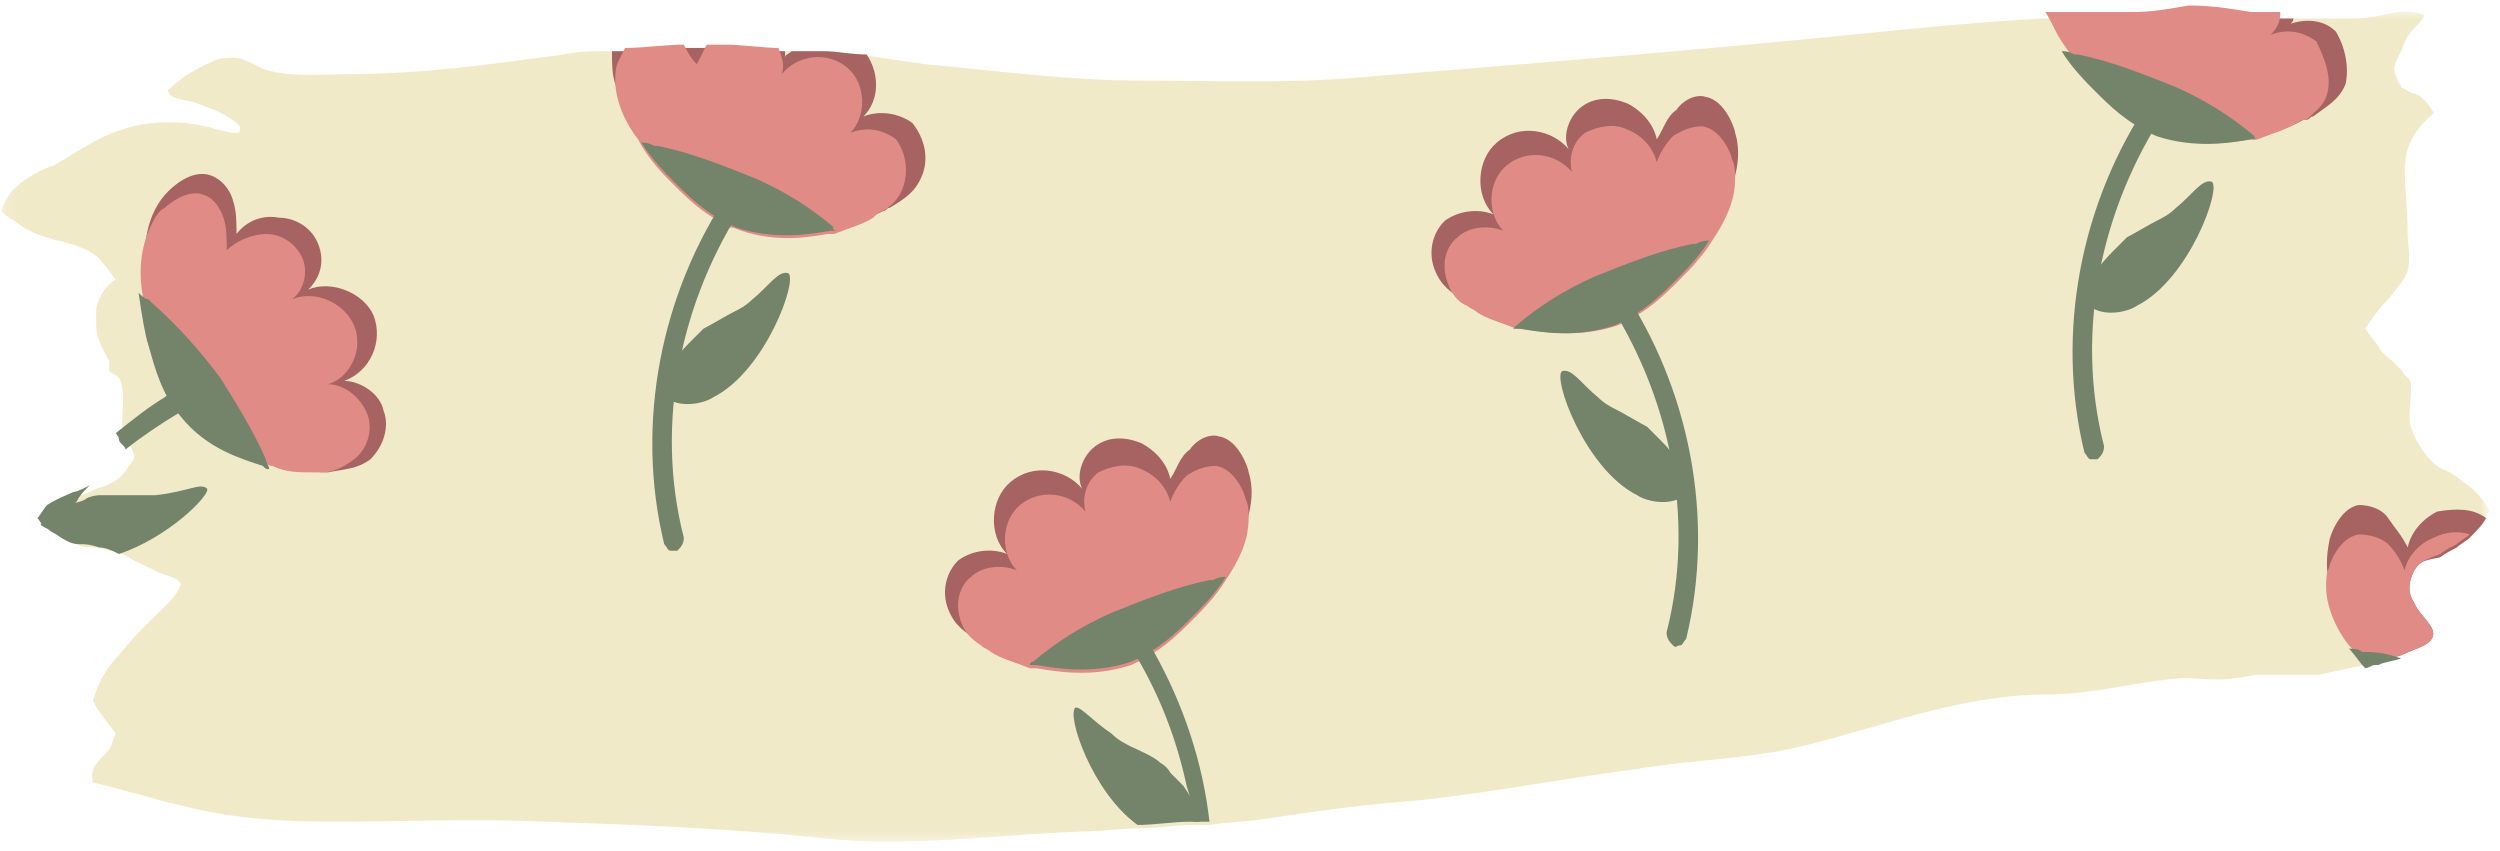<svg width="191" height="65" viewBox="0 0 191 65" fill="none" xmlns="http://www.w3.org/2000/svg">
<mask id="mask0_968_3824" style="mask-type:luminance" maskUnits="userSpaceOnUse" x="0" y="0" width="191" height="65">
<path d="M0.111 0.724H190.21V64.533H0.111V0.724Z" fill="white"/>
</mask>
<g mask="url(#mask0_968_3824)">
<path d="M190.185 39.083C190.185 39.083 189.936 39.332 189.936 39.581C189.687 40.08 189.187 40.578 188.688 41.078C188.439 41.328 187.941 41.577 187.691 41.826C186.693 42.325 186.444 42.574 186.444 42.574C185.196 42.824 184.947 42.824 184.448 43.572C183.95 44.571 183.95 45.318 184.448 46.066C184.947 47.314 186.942 48.312 185.196 49.309C184.698 49.559 183.95 49.808 183.45 50.058C182.702 50.308 182.204 50.308 181.704 50.557C181.704 50.557 181.704 50.557 181.454 50.557C181.205 50.557 180.956 50.806 180.707 50.806C179.459 51.055 178.211 51.305 177.214 51.554C175.717 51.554 174.22 51.554 172.725 51.554C171.976 51.554 171.228 51.803 170.728 51.803C169.482 52.054 167.985 51.803 166.737 51.803C163.245 52.054 160.003 53.051 156.511 53.051C149.775 53.051 143.789 55.545 137.553 57.042C133.312 58.04 129.072 58.04 124.832 58.788C118.845 59.537 112.858 60.783 106.871 61.283C103.628 61.532 100.137 62.031 96.894 62.529C95.397 62.779 93.9 62.779 92.403 63.028C92.154 63.028 91.905 63.028 91.905 63.028C91.656 63.028 91.406 63.028 91.157 63.028C89.909 63.028 88.412 63.279 87.166 63.279C85.669 63.279 84.172 63.528 82.675 63.528C75.941 63.777 69.206 64.774 62.721 64.026C55.736 63.279 48.752 63.028 41.767 62.779C36.279 62.529 30.791 62.779 25.303 62.779C21.562 62.779 17.571 62.529 13.829 61.532C11.585 61.033 9.34 60.285 7.095 59.786C6.846 58.788 7.345 58.289 8.092 57.542C8.591 57.042 8.591 56.543 8.841 56.045C8.342 55.296 7.594 54.548 7.095 53.549C7.594 51.803 8.342 50.806 9.091 50.057C9.839 49.06 10.337 48.562 11.585 47.314C12.332 46.566 13.58 45.568 13.829 44.571C13.331 44.071 13.082 44.071 12.332 43.821C11.335 43.323 10.588 43.074 9.839 42.574C9.34 42.325 8.841 42.075 8.342 42.075C6.846 41.577 6.846 42.075 5.848 41.577C5.349 41.328 5.1 41.078 4.6 40.829C4.351 40.578 4.101 40.578 3.852 40.329C3.603 40.329 3.603 40.08 3.354 39.831L3.104 39.581C3.354 39.332 3.852 39.083 4.101 38.832C4.849 38.334 5.349 38.084 6.097 37.835C6.346 37.835 6.846 37.586 7.345 37.337C8.342 37.087 9.34 36.587 9.839 35.59C10.337 35.09 10.337 34.841 10.088 34.343C10.088 34.093 9.589 33.844 9.589 33.595C9.589 33.346 9.34 33.095 9.34 33.095C9.34 32.846 9.34 32.347 9.34 32.098C9.34 31.1 9.589 29.853 9.091 28.855C8.841 28.606 8.591 28.606 8.342 28.357C8.342 28.107 8.342 27.858 8.342 27.607C7.843 26.61 7.345 25.863 7.345 24.864C7.345 24.615 7.345 24.116 7.345 23.616C7.594 22.37 8.342 21.621 8.841 21.372C8.092 20.375 7.594 19.626 7.095 19.376C5.1 18.129 3.354 18.628 1.108 16.882C0.609 16.633 0.36 16.382 0.111 16.133C0.111 15.884 0.36 15.385 0.858 14.638C2.106 13.39 3.354 12.892 4.101 12.641C5.848 11.644 7.594 10.396 9.34 9.898C11.585 9.15 14.329 9.15 16.574 9.898C17.073 9.898 18.569 10.645 18.32 9.648C17.322 8.65 16.325 8.401 15.077 7.902C14.579 7.653 12.832 7.653 12.832 6.904C13.58 6.156 14.579 5.408 16.325 4.659C16.823 4.41 17.322 4.41 17.82 4.41C18.819 4.41 19.567 5.158 20.565 5.408C22.56 5.907 24.805 5.657 26.8 5.657C32.288 5.657 37.527 4.908 43.015 4.161C44.262 3.911 45.259 3.911 46.507 3.911C46.756 3.911 47.005 3.911 47.255 3.911C48.752 3.911 50.248 3.662 51.745 3.662C52.244 3.662 52.742 3.662 53.241 3.662C53.741 3.662 54.239 3.662 54.738 3.662C55.986 3.662 57.483 3.911 58.729 3.911C58.978 3.911 59.478 3.911 59.727 3.911H59.977C60.724 3.911 61.723 3.911 62.47 3.911C63.469 3.911 64.466 4.161 65.713 4.161C67.21 4.41 68.957 4.659 70.703 4.908C76.191 5.408 81.678 6.156 87.166 6.156C92.654 6.156 98.391 6.405 103.879 5.907C116.35 4.908 128.823 3.911 141.295 2.664C146.283 2.165 151.272 1.667 156.012 1.416C156.262 1.416 156.262 1.416 156.511 1.416C156.76 1.416 156.76 1.416 157.009 1.416C159.005 1.416 161 1.416 162.746 1.416C164.243 1.416 165.491 1.167 166.986 0.917C168.733 0.917 170.23 1.167 171.726 1.416C172.474 1.416 173.223 1.416 173.971 1.416H174.72C175.967 1.416 177.214 1.416 178.462 1.416C179.708 1.416 180.956 1.416 181.953 1.167C182.951 0.917 184.199 0.668 185.196 1.167C185.196 1.416 184.698 1.916 184.448 2.165C183.95 2.664 183.699 3.162 183.45 3.911C182.951 4.908 182.702 5.158 183.201 6.156C183.201 6.405 183.45 6.405 183.45 6.655C183.95 6.904 184.199 7.154 184.448 7.154C184.698 7.154 185.445 7.653 185.945 8.65C184.698 9.648 184.199 10.645 183.95 11.395C183.45 13.141 183.95 14.887 183.95 17.879C183.95 18.628 184.199 19.875 183.95 20.624C183.95 20.873 183.699 21.372 182.453 22.869C181.704 23.616 181.205 24.366 180.707 25.113C181.205 25.863 181.704 26.361 181.953 26.86C182.453 27.358 183.201 27.858 183.699 28.606C184.199 29.104 184.199 29.104 184.199 29.853C184.199 30.85 183.95 31.849 184.199 32.597C184.448 33.595 185.445 35.09 186.194 35.59C186.444 35.84 186.693 35.84 187.191 36.089C187.191 36.089 187.941 36.587 188.19 36.837C189.436 37.586 189.936 38.583 190.185 39.083Z" fill="#F1EAC9"/>
</g>
<path d="M12.832 14.638C13.081 14.387 14.578 12.892 16.074 13.39C16.823 13.639 17.571 14.387 17.82 15.386C18.071 16.133 18.071 17.132 18.071 17.88C18.818 16.882 20.066 16.383 21.312 16.633C22.56 16.633 23.808 17.381 24.306 18.629C24.805 19.875 24.555 21.123 23.557 22.121C25.303 21.372 27.799 22.37 28.546 24.116C29.296 26.112 28.297 28.357 26.302 29.104C27.549 29.104 29.045 30.103 29.296 31.349C29.794 32.597 29.296 34.094 28.297 35.091C27.299 35.84 26.302 35.84 25.054 36.089C23.808 36.089 22.56 35.84 21.312 35.59C19.816 35.091 16.823 34.094 14.578 31.6C12.832 29.604 12.332 27.607 11.834 25.863C11.335 23.616 9.838 17.63 12.832 14.638Z" fill="#A66362"/>
<path d="M24.556 36.089C24.306 36.089 24.057 36.089 23.808 36.089C22.809 36.089 21.812 36.089 20.814 35.591C20.565 35.591 20.565 35.591 20.316 35.341C18.819 34.841 16.074 34.094 14.079 31.6C12.583 29.854 12.083 27.858 11.585 26.112C11.335 25.363 11.086 23.866 10.837 22.121C10.588 20.375 10.837 18.629 11.585 17.132C11.834 16.633 12.083 16.133 12.583 15.884C12.832 15.635 14.329 14.387 15.575 14.887C16.325 15.136 16.823 15.884 17.072 16.633C17.322 17.381 17.322 18.129 17.322 19.127C18.071 18.379 19.317 17.88 20.316 17.88C21.562 17.88 22.56 18.629 23.059 19.626C23.557 20.624 23.308 22.121 22.311 22.869C24.057 22.121 26.302 23.118 27.05 24.864C27.799 26.61 26.8 28.855 25.054 29.354C26.302 29.354 27.549 30.352 28.048 31.6C28.547 32.846 28.048 34.343 27.05 35.091C26.053 35.84 25.303 36.089 24.556 36.089Z" fill="#E18B86"/>
<path d="M5.598 37.586C5.848 37.586 6.346 37.337 6.846 37.087C6.346 37.586 6.097 37.835 5.848 38.334C5.1 39.083 4.6 39.831 4.101 40.578C3.852 40.329 3.603 40.329 3.354 40.08C3.104 40.08 3.104 39.831 2.854 39.581C3.104 39.332 3.354 38.832 3.603 38.583C4.351 38.084 5.1 37.835 5.598 37.586Z" fill="#74846A"/>
<path d="M15.576 30.352C15.077 30.601 14.828 30.85 14.329 31.1C14.079 31.349 13.829 31.349 13.58 31.6C12.332 32.347 10.837 33.346 9.589 34.343C9.589 34.093 9.091 33.844 9.091 33.595C9.091 33.346 8.842 33.095 8.842 33.095C10.088 32.098 11.335 31.1 12.583 30.352C12.832 30.103 13.082 30.103 13.331 29.853C13.829 29.604 14.329 29.354 14.828 29.104C15.077 28.855 15.576 29.104 15.825 29.354C16.074 29.853 16.074 30.352 15.576 30.352Z" fill="#74846A"/>
<path d="M20.565 35.84C20.316 35.84 20.316 35.84 20.066 35.59C18.569 35.09 15.825 34.343 13.829 31.849C12.332 30.103 11.834 28.107 11.335 26.361C11.086 25.612 10.837 24.116 10.588 22.37C10.837 22.619 11.086 22.869 11.335 22.869L11.585 23.118C13.58 24.864 15.326 26.86 16.823 28.855C18.071 30.85 19.317 32.846 20.316 35.09C20.316 35.341 20.565 35.59 20.565 35.84Z" fill="#74846A"/>
<path d="M15.825 37.336C16.074 37.835 12.832 41.078 9.09 42.324C8.591 42.075 8.092 41.826 7.594 41.826C6.097 41.327 6.097 41.826 5.1 41.327C4.6 41.078 4.35 40.829 3.852 40.578C3.603 40.329 3.353 40.329 3.103 40.08C3.603 39.332 4.6 38.832 5.349 38.583C5.847 38.333 6.346 38.333 6.595 38.084C7.095 37.835 7.594 37.835 7.594 37.835C8.341 37.835 9.589 37.835 10.088 37.835C10.837 37.835 11.335 37.835 11.834 37.835C14.329 37.586 15.326 36.837 15.825 37.336C15.825 37.087 15.825 37.087 15.825 37.336Z" fill="#74846A"/>
<path d="M95.397 36.089C95.397 35.84 94.649 33.595 93.152 33.346C92.403 33.095 91.406 33.595 90.908 34.343C90.159 34.841 89.909 35.84 89.411 36.587C89.162 35.341 88.163 34.343 87.166 33.844C85.918 33.346 84.671 33.346 83.674 34.093C82.675 34.841 82.177 36.338 82.675 37.337C81.429 35.84 78.934 35.341 77.188 36.837C75.691 38.084 75.441 40.829 76.938 42.324C75.691 41.826 74.195 42.075 73.197 42.824C72.2 43.821 71.949 45.318 72.449 46.566C72.947 47.812 73.695 48.312 74.943 49.06C75.941 49.808 77.188 50.058 78.435 50.307C80.181 50.557 82.924 51.304 86.417 49.808C88.912 48.811 90.159 47.314 91.655 46.066C92.403 44.571 96.645 40.08 95.397 36.089Z" fill="#A66362"/>
<path d="M74.943 49.309C75.192 49.558 75.441 49.558 75.69 49.807C76.44 50.307 77.437 50.556 78.684 51.055C78.933 51.055 78.933 51.055 79.183 51.055C80.68 51.304 83.424 51.803 86.417 50.806C88.662 49.807 89.909 48.561 91.157 47.313C91.655 46.815 92.903 45.567 93.651 44.319C94.649 42.824 95.397 41.327 95.397 39.581C95.397 39.082 95.397 38.582 95.148 38.084C95.148 37.835 94.4 35.839 92.903 35.59C92.154 35.59 91.406 35.839 90.657 36.338C90.158 36.836 89.66 37.585 89.411 38.333C89.161 37.336 88.412 36.338 87.166 35.839C86.168 35.341 84.92 35.59 83.923 36.088C82.924 36.836 82.675 38.084 82.924 39.082C81.678 37.585 79.432 37.336 77.936 38.582C76.44 39.83 76.44 42.324 77.687 43.572C76.44 43.073 74.943 43.322 74.195 44.07C73.197 44.819 72.947 46.315 73.446 47.562C73.695 48.312 74.195 48.81 74.943 49.309Z" fill="#E18B86"/>
<path d="M92.403 62.779C92.154 62.779 91.905 62.779 91.905 62.779C91.655 62.779 91.406 62.779 91.157 62.779C91.157 61.782 90.908 60.783 90.657 60.035C89.909 56.543 88.662 53.3 86.915 50.307C86.915 50.058 86.666 49.808 86.417 49.558C86.168 49.06 85.918 48.811 85.669 48.312C85.42 48.061 85.42 47.563 85.918 47.314C86.168 47.064 86.666 47.064 86.915 47.563C87.166 48.061 87.665 48.561 87.665 49.06C87.914 49.309 87.914 49.558 88.163 49.808C90.408 53.8 91.905 58.289 92.403 62.779Z" fill="#74846A"/>
<path d="M78.685 50.806C78.934 50.806 78.934 50.806 79.183 50.806C80.68 51.055 83.425 51.553 86.417 50.556C88.662 49.558 89.909 48.312 91.157 47.064C91.656 46.566 92.903 45.318 93.651 44.07C93.402 44.07 93.153 44.07 92.654 44.32H92.403C89.909 44.819 87.415 45.816 84.92 46.815C82.675 47.812 80.68 49.06 78.934 50.556C78.934 50.556 78.685 50.556 78.685 50.806Z" fill="#74846A"/>
<path d="M91.656 62.779C91.406 62.779 91.157 62.779 90.908 62.779C89.66 62.779 88.163 63.028 86.916 63.028C83.425 60.534 81.429 54.548 82.177 54.049C82.675 54.049 83.425 55.046 84.92 56.045C85.42 56.543 85.919 56.792 86.417 57.042C86.916 57.291 88.163 57.791 88.662 58.289C88.662 58.289 89.162 58.539 89.411 59.037C89.66 59.286 90.159 59.786 90.408 60.036C90.908 60.783 91.406 61.533 91.656 62.53V62.779Z" fill="#74846A"/>
<path d="M70.454 13.39C69.954 14.638 69.206 15.136 67.958 15.884C67.709 15.884 67.709 16.133 67.46 16.133C66.461 16.633 65.464 16.882 64.466 17.132C64.216 17.132 63.718 17.132 63.469 17.381C61.723 17.63 59.229 17.879 56.484 16.882H56.235C55.736 16.633 55.236 16.383 54.987 16.133C53.492 15.386 52.493 14.138 51.495 13.141C50.996 12.641 50.498 12.142 49.75 11.145C48.752 9.898 47.504 8.152 47.005 6.405C46.756 5.658 46.756 4.908 46.756 3.911C47.005 3.911 47.255 3.911 47.504 3.911C49.001 3.911 50.498 3.662 51.995 3.662C52.493 3.662 52.992 3.662 53.492 3.662C53.99 3.662 54.489 3.662 54.987 3.662C56.235 3.662 57.732 3.911 58.978 3.911C59.229 3.911 59.727 3.911 59.976 3.911C59.976 4.161 59.976 4.161 59.976 4.41C59.976 4.161 60.226 4.161 60.475 3.911C61.224 3.911 62.221 3.911 62.97 3.911C63.967 3.911 64.966 4.161 66.212 4.161C67.21 5.658 67.21 7.653 65.963 8.899C67.21 8.401 68.707 8.65 69.704 9.399C70.703 10.645 70.952 12.142 70.454 13.39Z" fill="#A66362"/>
<path d="M68.957 14.387C68.707 15.136 68.207 15.634 67.46 16.133C67.21 16.133 66.961 16.382 66.712 16.633C65.963 17.131 64.966 17.381 63.718 17.879C63.469 17.879 63.469 17.879 63.219 17.879C61.723 18.128 58.978 18.628 55.986 17.381H55.736C55.236 17.131 54.738 16.882 54.489 16.633C53.241 15.884 52.244 14.887 51.245 13.888C50.747 13.39 49.499 12.142 48.752 10.645C47.753 9.399 47.005 7.653 47.005 6.156C47.005 5.657 47.005 5.157 47.255 4.659C47.255 4.659 47.504 4.16 47.753 3.662C49.25 3.662 50.747 3.411 52.244 3.411C52.493 3.911 52.742 4.41 53.241 4.908C53.492 4.41 53.741 3.911 53.99 3.411C54.489 3.411 54.987 3.411 55.487 3.411C56.733 3.411 58.23 3.662 59.478 3.662C59.727 4.41 59.976 4.908 59.727 5.657C60.975 4.16 63.219 3.911 64.716 5.157C66.212 6.405 66.212 8.899 64.966 10.147C66.212 9.648 67.46 9.897 68.458 10.645C69.206 11.643 69.455 13.14 68.957 14.387Z" fill="#E18B86"/>
<path d="M51.246 42.076C50.996 42.076 50.996 41.826 50.747 41.577C48.502 32.348 50.498 22.37 55.736 14.638C55.986 14.387 56.484 14.138 56.733 14.387C56.983 14.638 57.233 15.136 56.983 15.386C51.995 22.869 49.999 32.348 52.244 41.079C52.244 41.577 51.995 41.826 51.745 42.076C51.495 42.076 51.246 42.076 51.246 42.076Z" fill="#74846A"/>
<path d="M63.967 17.63C63.718 17.63 63.718 17.63 63.469 17.63C61.972 17.879 59.229 18.379 56.235 17.381C53.99 16.382 52.742 15.136 51.495 13.888C50.996 13.39 49.75 12.142 49.001 10.895C49.25 10.895 49.499 10.895 49.999 11.145H50.248C52.742 11.644 55.236 12.641 57.732 13.639C59.976 14.637 61.972 15.884 63.718 17.381C63.469 17.381 63.718 17.63 63.967 17.63Z" fill="#74846A"/>
<path d="M50.747 29.353C50.996 27.858 51.995 26.859 52.992 25.862C53.241 25.612 53.741 25.113 53.741 25.113C54.239 24.864 55.487 24.116 55.986 23.866C56.484 23.616 56.983 23.367 57.483 22.869C58.729 21.87 59.478 20.624 60.226 20.873C60.975 21.372 58.48 28.356 54.489 30.352C53.741 30.85 52.244 31.099 51.246 30.601C50.747 30.352 50.498 29.853 50.498 29.853C50.747 30.102 50.747 29.604 50.747 29.353Z" fill="#74846A"/>
<path d="M189.936 39.581C189.687 40.08 189.187 40.578 188.688 41.078C188.439 41.328 187.94 41.577 187.691 41.826C186.693 42.325 186.443 42.574 186.443 42.574C185.196 42.825 184.947 42.825 184.448 43.572C183.95 44.571 183.95 45.319 184.448 46.066C184.947 47.314 186.942 48.312 185.196 49.309C184.697 49.559 183.95 49.808 183.45 50.059C182.702 50.308 182.203 50.308 181.703 50.557C181.454 50.308 180.956 49.808 180.706 49.309C179.708 48.062 178.462 46.316 177.962 44.571C177.713 43.572 177.713 42.574 177.962 41.328C177.962 41.078 178.711 38.832 180.208 38.583C180.956 38.583 181.953 38.832 182.453 39.581C182.951 40.329 183.45 40.829 183.95 41.826C184.199 40.578 185.196 39.581 186.194 39.083C187.691 38.832 188.937 38.832 189.936 39.581Z" fill="#A66362"/>
<path d="M188.688 40.829C188.439 41.078 187.94 41.327 187.691 41.577C186.693 42.075 186.444 42.324 186.444 42.324C185.196 42.824 184.947 42.824 184.448 43.572C183.95 44.57 183.95 45.318 184.448 46.066C184.947 47.314 186.942 48.312 185.196 49.309C184.697 49.558 183.95 49.808 183.45 50.058C182.702 50.307 182.203 50.307 181.704 50.557C181.704 50.557 181.704 50.557 181.454 50.557C181.205 50.557 180.956 50.806 180.706 50.806C180.208 50.307 179.957 49.808 179.459 49.309C178.462 48.061 177.713 46.315 177.713 44.82C177.713 44.32 177.713 43.821 177.962 43.323C177.962 43.074 178.711 41.078 180.208 40.829C180.956 40.829 181.953 41.078 182.453 41.577C182.951 42.075 183.45 42.824 183.699 43.572C183.95 42.574 184.697 41.577 185.945 41.078C186.942 40.578 187.94 40.578 188.688 40.829Z" fill="#E18B86"/>
<path d="M183.45 50.307C182.702 50.556 182.203 50.556 181.703 50.806C181.703 50.806 181.703 50.806 181.454 50.806C181.205 50.806 180.956 51.055 180.706 51.055C180.208 50.556 179.957 50.058 179.459 49.558C179.708 49.558 180.208 49.558 180.457 49.807H180.706C181.953 49.807 182.702 50.058 183.45 50.307Z" fill="#74846A"/>
<path d="M132.564 10.147C132.564 9.898 131.816 7.653 130.319 7.404C129.57 7.153 128.573 7.653 128.075 8.401C127.326 8.899 127.076 9.898 126.578 10.645C126.328 9.399 125.33 8.401 124.333 7.902C123.085 7.404 121.838 7.404 120.841 8.151C119.842 8.899 119.344 10.396 119.842 11.395C118.595 9.898 116.101 9.399 114.354 10.895C112.858 12.142 112.608 14.887 114.105 16.383C112.858 15.884 111.362 16.133 110.364 16.882C109.367 17.879 109.116 19.376 109.616 20.624C110.114 21.87 110.862 22.37 112.11 23.118C113.108 23.866 114.354 24.116 115.602 24.366C117.348 24.615 120.092 25.363 123.584 23.866C126.078 22.869 127.326 21.372 128.822 20.124C129.57 18.878 133.812 14.138 132.564 10.147Z" fill="#A66362"/>
<path d="M112.11 23.367C112.359 23.616 112.608 23.616 112.858 23.866C113.607 24.366 114.604 24.615 115.852 25.113C116.101 25.113 116.101 25.113 116.35 25.113C117.847 25.363 120.592 25.863 123.584 24.864C125.829 23.866 127.076 22.619 128.324 21.372C128.823 20.873 130.07 19.626 130.818 18.379C131.816 16.882 132.564 15.386 132.564 13.639C132.564 13.141 132.564 12.641 132.315 12.142C132.315 11.893 131.566 9.898 130.07 9.648C129.321 9.648 128.573 9.898 127.824 10.396C127.326 10.895 126.827 11.644 126.578 12.392C126.329 11.395 125.579 10.396 124.333 9.898C123.335 9.399 122.087 9.648 121.09 10.147C120.092 10.895 119.842 12.142 120.092 13.141C118.845 11.644 116.599 11.395 115.104 12.641C113.607 13.889 113.607 16.383 114.853 17.63C113.607 17.132 112.11 17.381 111.362 18.129C110.364 18.878 110.114 20.375 110.613 21.621C110.862 22.37 111.362 23.118 112.11 23.367Z" fill="#E18B86"/>
<path d="M128.324 49.31C128.573 49.31 128.573 49.06 128.823 48.811C131.067 39.582 129.072 29.604 123.833 21.871C123.584 21.621 123.086 21.372 122.836 21.621C122.587 21.871 122.336 22.37 122.587 22.62C127.575 30.103 129.57 39.582 127.326 48.312C127.326 48.811 127.575 49.06 127.824 49.31C128.075 49.559 128.075 49.31 128.324 49.31Z" fill="#74846A"/>
<path d="M115.602 25.113C115.851 25.113 115.851 25.113 116.101 25.113C117.597 25.363 120.341 25.863 123.335 24.864C125.579 23.866 126.827 22.619 128.075 21.372C128.573 20.873 129.821 19.626 130.569 18.379C130.319 18.379 130.07 18.379 129.57 18.629H129.321C126.827 19.127 124.333 20.124 121.838 21.123C119.593 22.121 117.597 23.367 115.851 24.864C115.851 24.864 115.851 24.864 115.602 25.113Z" fill="#74846A"/>
<path d="M128.822 36.836C128.573 35.341 127.575 34.342 126.578 33.345C126.328 33.095 125.829 32.596 125.829 32.596C125.33 32.347 124.082 31.599 123.584 31.348C123.085 31.099 122.587 30.85 122.087 30.351C120.841 29.353 120.092 28.107 119.344 28.356C118.595 28.855 121.09 35.839 125.081 37.835C125.829 38.333 127.325 38.582 128.324 38.084C128.822 37.835 129.072 37.336 129.072 37.336C128.822 37.336 128.822 36.836 128.822 36.836Z" fill="#74846A"/>
<path d="M179.21 6.405C178.711 7.653 177.713 8.151 176.716 8.899C176.467 8.899 176.467 9.15 176.216 9.15H175.967C175.219 9.648 174.22 9.898 173.223 10.147C172.974 10.147 172.474 10.147 172.225 10.396C170.479 10.645 167.985 10.895 165.24 9.898C165.24 9.898 164.991 9.898 164.991 9.648C164.493 9.399 163.994 9.15 163.745 8.899C162.248 7.902 161.249 6.904 160.252 5.907C159.754 5.408 159.254 4.659 158.506 3.911C158.008 3.162 157.259 2.414 157.009 1.416C157.259 1.416 157.259 1.416 157.508 1.416C159.503 1.416 161.499 1.416 163.245 1.416C164.742 1.416 165.989 1.167 167.486 0.917C169.233 0.917 170.728 1.167 172.225 1.416C172.974 1.416 173.722 1.416 174.47 1.416H175.219C175.219 1.667 174.97 1.916 174.72 1.916C175.967 1.416 177.464 1.416 178.462 2.414C179.21 3.662 179.459 5.158 179.21 6.405Z" fill="#A66362"/>
<path d="M177.713 7.404C177.464 8.151 176.716 8.65 176.216 9.15H175.967C175.717 9.15 175.717 9.399 175.468 9.399C174.72 9.898 173.722 10.147 172.474 10.645C172.225 10.645 172.225 10.645 171.976 10.645C170.479 10.895 167.736 11.395 164.742 10.147H164.492C163.994 9.898 163.495 9.648 163.245 9.399C162.996 9.15 162.497 8.899 162.248 8.65C161.749 8.151 161.249 7.902 161 7.404C160.751 7.153 160.252 6.655 160.003 6.405C159.503 5.907 158.506 4.659 157.508 3.162C157.009 2.414 156.76 1.667 156.261 0.917C156.511 0.917 156.511 0.917 156.76 0.917C157.009 0.917 157.009 0.917 157.259 0.917C159.254 0.917 161.249 0.917 162.996 0.917C164.492 0.917 165.74 0.668 167.237 0.419C168.983 0.419 170.479 0.668 171.976 0.917C172.725 0.917 173.473 0.917 174.22 0.917C174.22 1.667 173.971 2.165 173.473 2.664C174.72 2.165 175.967 2.414 176.965 3.162C177.713 4.659 178.211 6.156 177.713 7.404Z" fill="#E18B86"/>
<path d="M159.754 35.09C159.503 35.09 159.503 34.841 159.254 34.592C157.009 25.363 159.005 15.385 164.243 7.653C164.492 7.404 164.991 7.153 165.242 7.404C165.491 7.653 165.74 8.151 165.491 8.401C160.502 15.884 158.506 25.363 160.751 34.093C160.751 34.592 160.502 34.841 160.252 35.09C160.003 35.09 160.003 35.09 159.754 35.09Z" fill="#74846A"/>
<path d="M172.474 10.645C172.225 10.645 172.225 10.645 171.976 10.645C170.479 10.895 167.736 11.394 164.742 10.396C162.497 9.399 161.249 8.151 160.003 6.904C159.503 6.405 158.257 5.157 157.508 3.911C157.757 3.911 158.008 3.911 158.506 4.16H158.755C161.249 4.659 163.745 5.657 166.239 6.654C168.483 7.653 170.479 8.899 172.225 10.396C172.225 10.396 172.225 10.645 172.474 10.645Z" fill="#74846A"/>
<path d="M159.503 22.37C159.754 20.873 160.751 19.875 161.749 18.878C161.998 18.628 162.497 18.128 162.497 18.128C162.996 17.879 164.243 17.131 164.742 16.882C165.242 16.633 165.74 16.382 166.239 15.884C167.486 14.887 168.234 13.639 168.983 13.888C169.731 14.387 167.237 21.371 163.245 23.367C162.497 23.865 161 24.116 160.003 23.616C159.503 23.367 159.254 22.868 159.254 22.868C159.254 22.868 159.254 22.619 159.503 22.37Z" fill="#74846A"/>
</svg>
